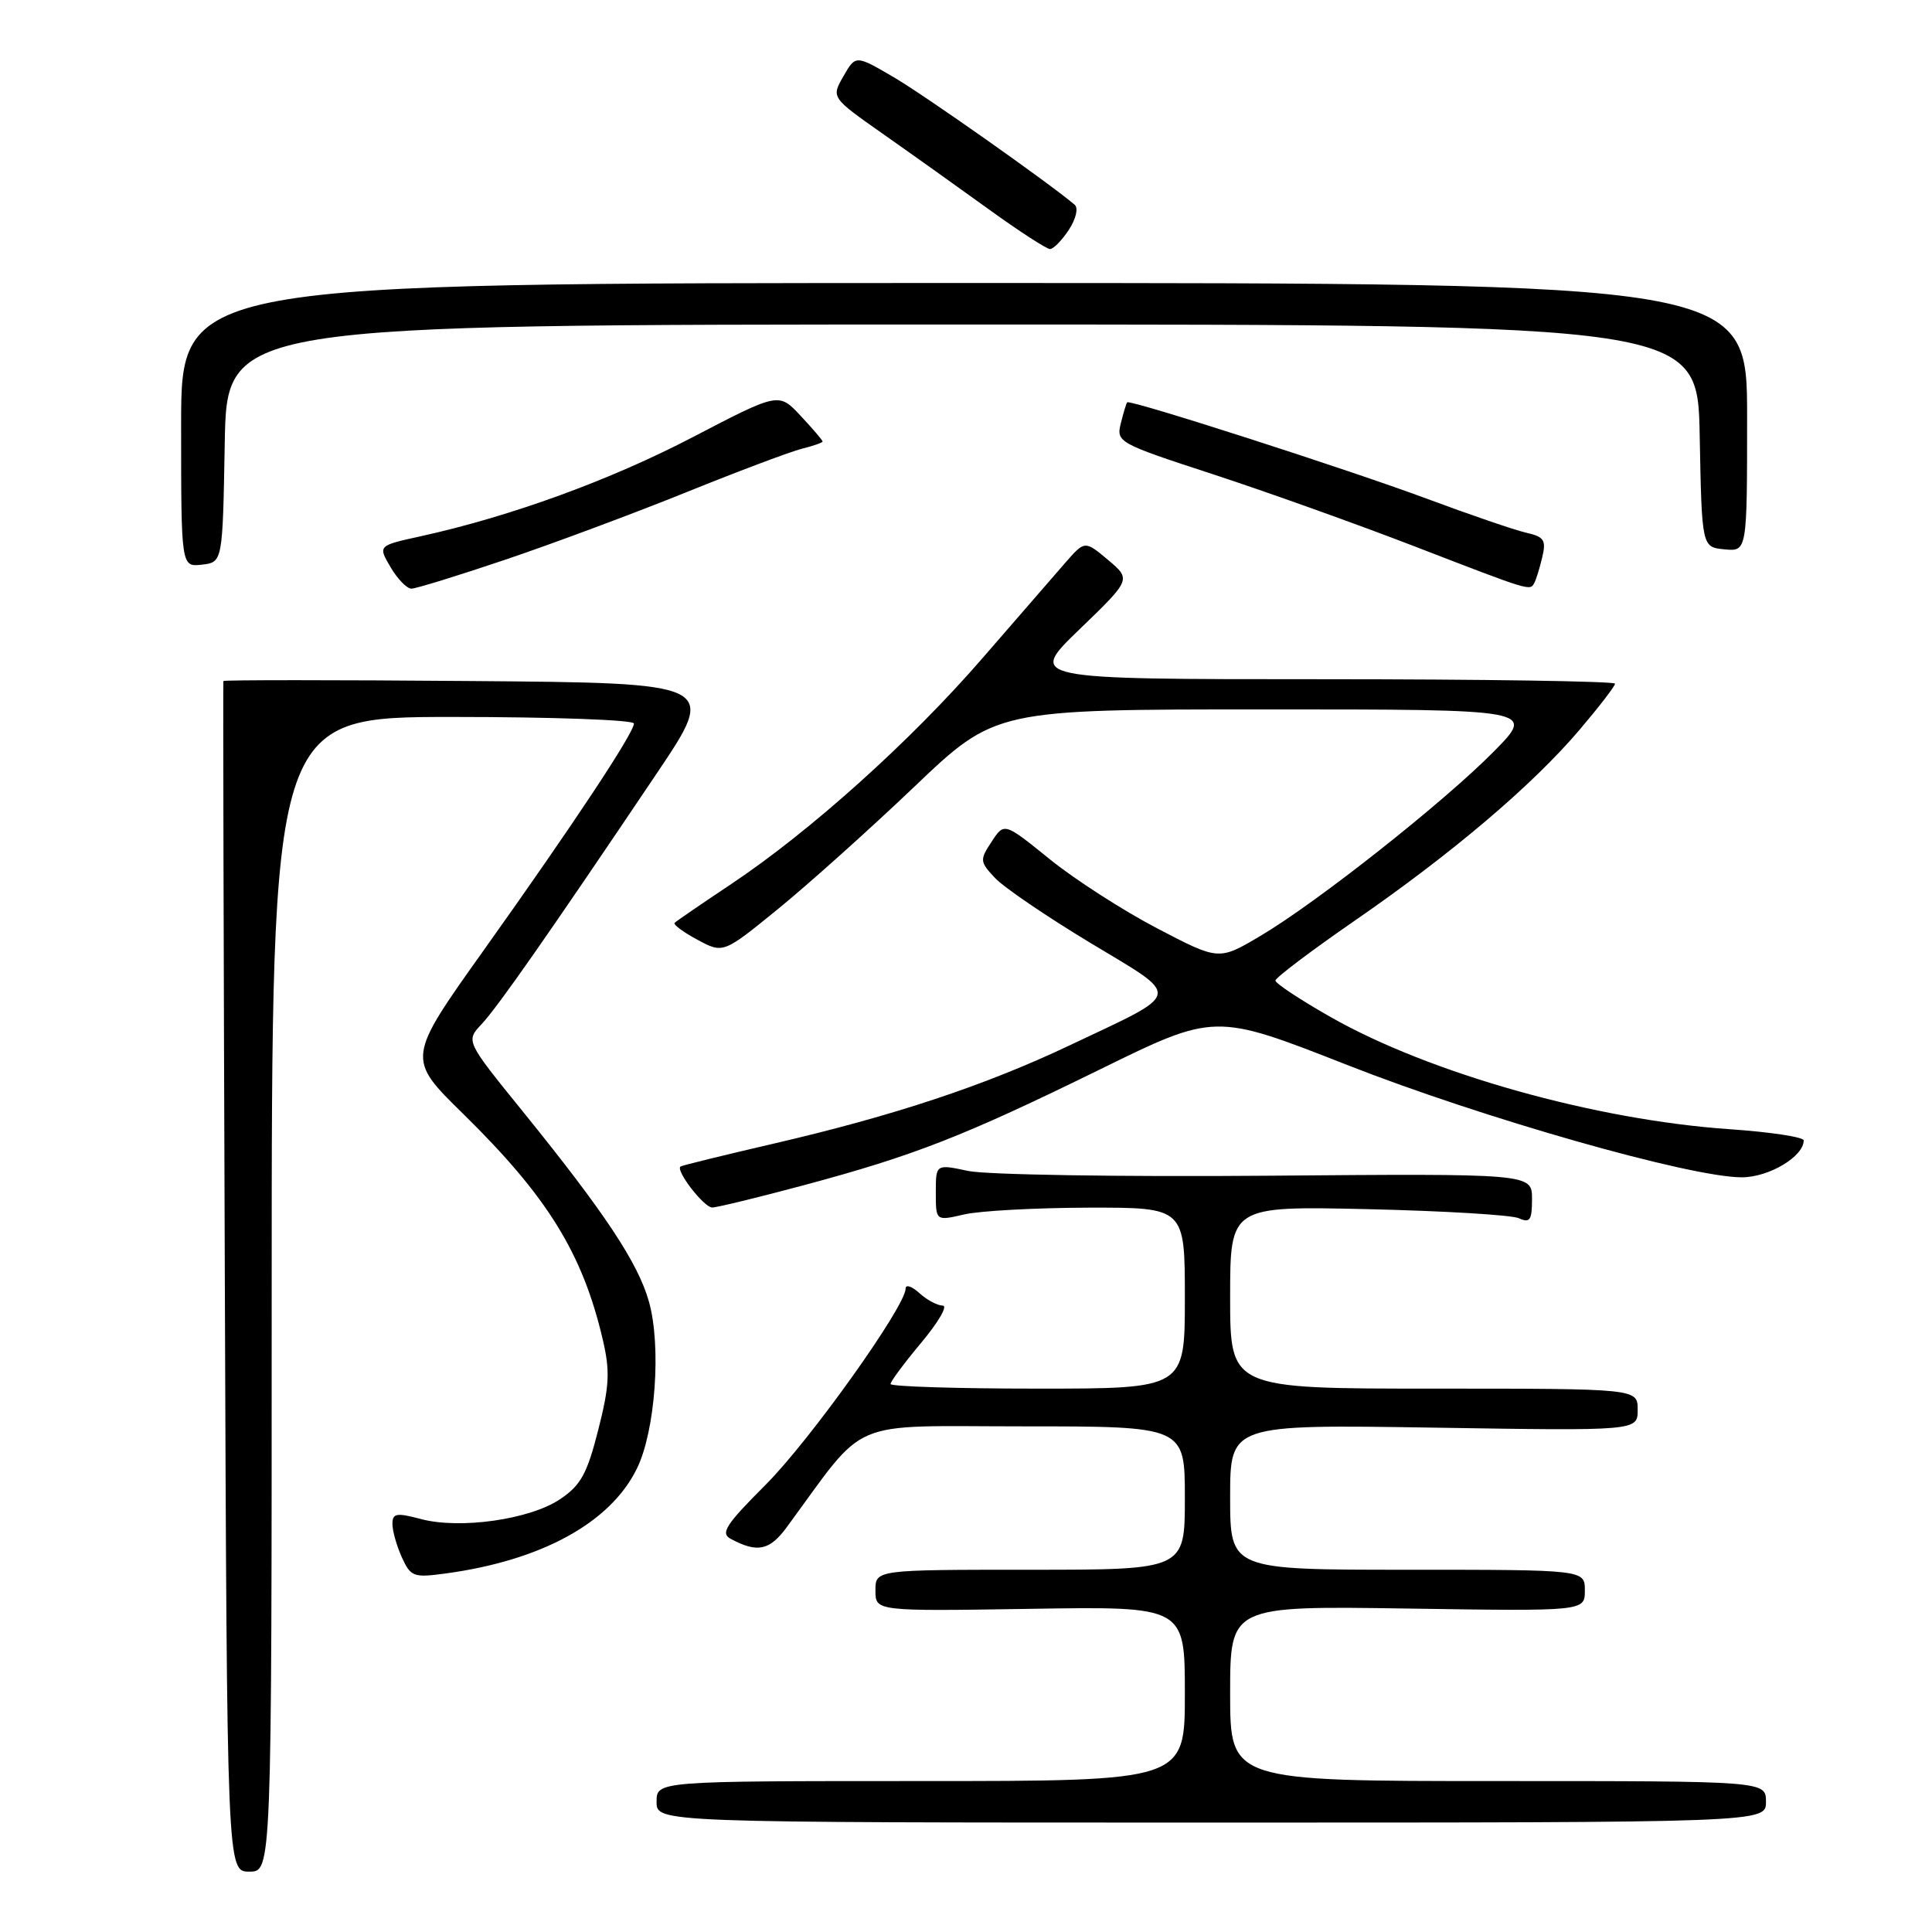 <?xml version="1.0" encoding="UTF-8" standalone="no"?>
<!DOCTYPE svg PUBLIC "-//W3C//DTD SVG 1.1//EN" "http://www.w3.org/Graphics/SVG/1.1/DTD/svg11.dtd" >
<svg xmlns="http://www.w3.org/2000/svg" xmlns:xlink="http://www.w3.org/1999/xlink" version="1.1" viewBox="0 0 256 256">
 <g >
 <path fill="currentColor"
d=" M 36.00 171.50 C 36.00 95.00 36.00 95.00 60.00 95.00 C 73.20 95.00 84.00 95.39 84.00 95.87 C 84.00 97.12 75.95 109.27 64.12 125.88 C 53.88 140.25 53.88 140.25 61.38 147.60 C 72.55 158.56 77.19 166.06 79.87 177.50 C 80.85 181.70 80.76 183.61 79.27 189.47 C 77.79 195.30 76.96 196.81 74.20 198.66 C 70.19 201.35 60.94 202.66 55.77 201.28 C 52.52 200.42 52.00 200.51 52.00 201.94 C 52.00 202.85 52.56 204.84 53.25 206.36 C 54.42 208.93 54.80 209.07 59.00 208.50 C 71.74 206.78 80.87 201.79 84.39 194.60 C 86.84 189.62 87.65 178.39 85.99 172.48 C 84.55 167.34 80.13 160.68 69.23 147.22 C 61.71 137.94 61.71 137.94 63.82 135.70 C 65.97 133.40 72.66 123.83 87.01 102.50 C 95.08 90.50 95.08 90.50 62.39 90.24 C 44.41 90.09 29.65 90.09 29.60 90.24 C 29.54 90.38 29.63 125.94 29.79 169.25 C 30.08 248.00 30.08 248.00 33.04 248.00 C 36.00 248.00 36.00 248.00 36.00 171.50 Z  M 234.00 238.75 C 234.00 236.00 234.00 236.00 198.50 236.00 C 163.00 236.00 163.00 236.00 163.00 224.39 C 163.00 212.79 163.00 212.79 186.50 213.14 C 210.00 213.50 210.00 213.50 210.00 210.75 C 210.00 208.00 210.00 208.00 186.50 208.00 C 163.00 208.00 163.00 208.00 163.00 198.38 C 163.00 188.75 163.00 188.75 190.00 189.17 C 217.00 189.60 217.00 189.60 217.00 186.80 C 217.00 184.00 217.00 184.00 190.00 184.00 C 163.00 184.00 163.00 184.00 163.00 171.90 C 163.00 159.81 163.00 159.81 181.25 160.22 C 191.29 160.45 200.29 160.99 201.25 161.42 C 202.73 162.09 203.00 161.69 203.00 158.86 C 203.00 155.50 203.00 155.50 167.80 155.79 C 148.43 155.95 130.66 155.66 128.30 155.16 C 124.00 154.24 124.00 154.24 124.00 158.02 C 124.00 161.79 124.00 161.79 127.75 160.92 C 129.81 160.44 137.24 160.04 144.25 160.02 C 157.00 160.00 157.00 160.00 157.00 172.00 C 157.00 184.00 157.00 184.00 137.50 184.00 C 126.78 184.00 118.00 183.72 118.00 183.39 C 118.00 183.05 119.84 180.58 122.09 177.89 C 124.34 175.20 125.62 173.00 124.92 173.00 C 124.23 173.00 122.83 172.26 121.83 171.35 C 120.82 170.43 120.00 170.16 120.00 170.74 C 120.00 173.09 107.32 190.86 101.46 196.73 C 96.15 202.04 95.43 203.16 96.83 203.91 C 100.35 205.79 101.96 205.46 104.22 202.40 C 115.09 187.64 111.90 189.00 135.59 189.00 C 157.00 189.00 157.00 189.00 157.00 198.50 C 157.00 208.00 157.00 208.00 136.50 208.00 C 116.00 208.00 116.00 208.00 116.00 210.75 C 116.00 213.50 116.00 213.50 136.50 213.18 C 157.00 212.85 157.00 212.85 157.00 224.43 C 157.00 236.00 157.00 236.00 122.00 236.00 C 87.00 236.00 87.00 236.00 87.00 238.75 C 87.00 241.50 87.00 241.50 160.50 241.50 C 234.00 241.50 234.00 241.50 234.00 238.75 Z  M 106.50 157.05 C 121.15 153.12 127.65 150.58 145.74 141.71 C 160.98 134.23 160.98 134.23 178.50 141.11 C 196.49 148.18 223.97 156.00 230.79 156.00 C 234.39 156.00 239.00 153.25 239.00 151.11 C 239.00 150.67 234.61 150.00 229.25 149.63 C 211.44 148.42 189.45 142.24 176.29 134.75 C 172.28 132.47 169.00 130.30 169.00 129.93 C 169.00 129.56 173.71 126.00 179.47 122.02 C 192.39 113.10 203.01 104.09 209.25 96.76 C 211.86 93.69 214.00 90.92 214.00 90.59 C 214.00 90.27 196.49 90.00 175.10 90.00 C 136.19 90.00 136.19 90.00 143.04 83.39 C 149.89 76.78 149.89 76.78 146.82 74.19 C 143.74 71.61 143.74 71.61 141.12 74.61 C 139.68 76.27 134.74 81.96 130.14 87.26 C 120.66 98.20 107.34 110.17 96.89 117.14 C 92.99 119.74 89.61 122.06 89.39 122.28 C 89.17 122.50 90.53 123.51 92.41 124.52 C 95.83 126.36 95.83 126.36 103.11 120.43 C 107.11 117.17 115.23 109.89 121.15 104.25 C 131.90 94.00 131.90 94.00 167.67 94.00 C 203.43 94.00 203.43 94.00 197.97 99.55 C 191.32 106.29 174.52 119.57 167.00 124.02 C 161.50 127.28 161.50 127.28 153.33 123.01 C 148.84 120.67 142.44 116.55 139.11 113.86 C 133.07 108.97 133.07 108.97 131.40 111.52 C 129.80 113.95 129.82 114.18 131.85 116.34 C 133.02 117.59 138.71 121.46 144.50 124.95 C 156.70 132.31 156.90 131.33 141.70 138.53 C 130.49 143.84 118.45 147.84 102.50 151.54 C 95.90 153.07 90.35 154.43 90.17 154.57 C 89.49 155.10 93.28 160.00 94.37 160.00 C 94.99 160.00 100.45 158.67 106.50 157.05 Z  M 67.05 74.13 C 73.35 72.00 84.12 67.98 91.00 65.20 C 97.88 62.42 104.74 59.84 106.25 59.46 C 107.76 59.09 109.00 58.65 109.00 58.50 C 109.00 58.34 107.69 56.81 106.09 55.10 C 103.19 51.99 103.19 51.99 91.84 57.90 C 80.89 63.62 67.70 68.42 55.78 71.05 C 50.07 72.30 50.07 72.30 51.75 75.15 C 52.67 76.72 53.92 78.00 54.51 78.00 C 55.11 78.00 60.75 76.26 67.05 74.13 Z  M 203.30 77.25 C 203.53 76.84 204.01 75.31 204.35 73.86 C 204.90 71.57 204.61 71.13 202.24 70.59 C 200.73 70.25 194.78 68.21 189.00 66.06 C 178.74 62.24 149.75 52.91 149.36 53.31 C 149.25 53.41 148.87 54.66 148.52 56.07 C 147.89 58.59 148.14 58.73 160.69 62.83 C 167.73 65.13 179.80 69.45 187.50 72.42 C 202.93 78.38 202.71 78.31 203.30 77.25 Z  M 29.78 58.75 C 30.05 43.00 30.05 43.00 127.50 43.00 C 224.95 43.00 224.95 43.00 225.22 57.75 C 225.50 72.50 225.50 72.50 228.50 72.79 C 231.50 73.08 231.50 73.08 231.50 55.29 C 231.51 37.50 231.51 37.50 127.75 37.50 C 24.00 37.50 24.00 37.50 24.00 56.32 C 24.00 75.13 24.00 75.13 26.75 74.82 C 29.50 74.50 29.50 74.50 29.78 58.75 Z  M 141.63 30.45 C 142.58 28.99 142.91 27.57 142.40 27.13 C 139.04 24.27 122.60 12.68 118.44 10.24 C 113.38 7.28 113.38 7.28 111.76 10.10 C 110.14 12.92 110.14 12.92 116.95 17.71 C 120.70 20.34 127.04 24.86 131.04 27.75 C 135.04 30.64 138.68 33.00 139.13 33.00 C 139.58 33.00 140.71 31.85 141.63 30.45 Z "/>
</g>
</svg>